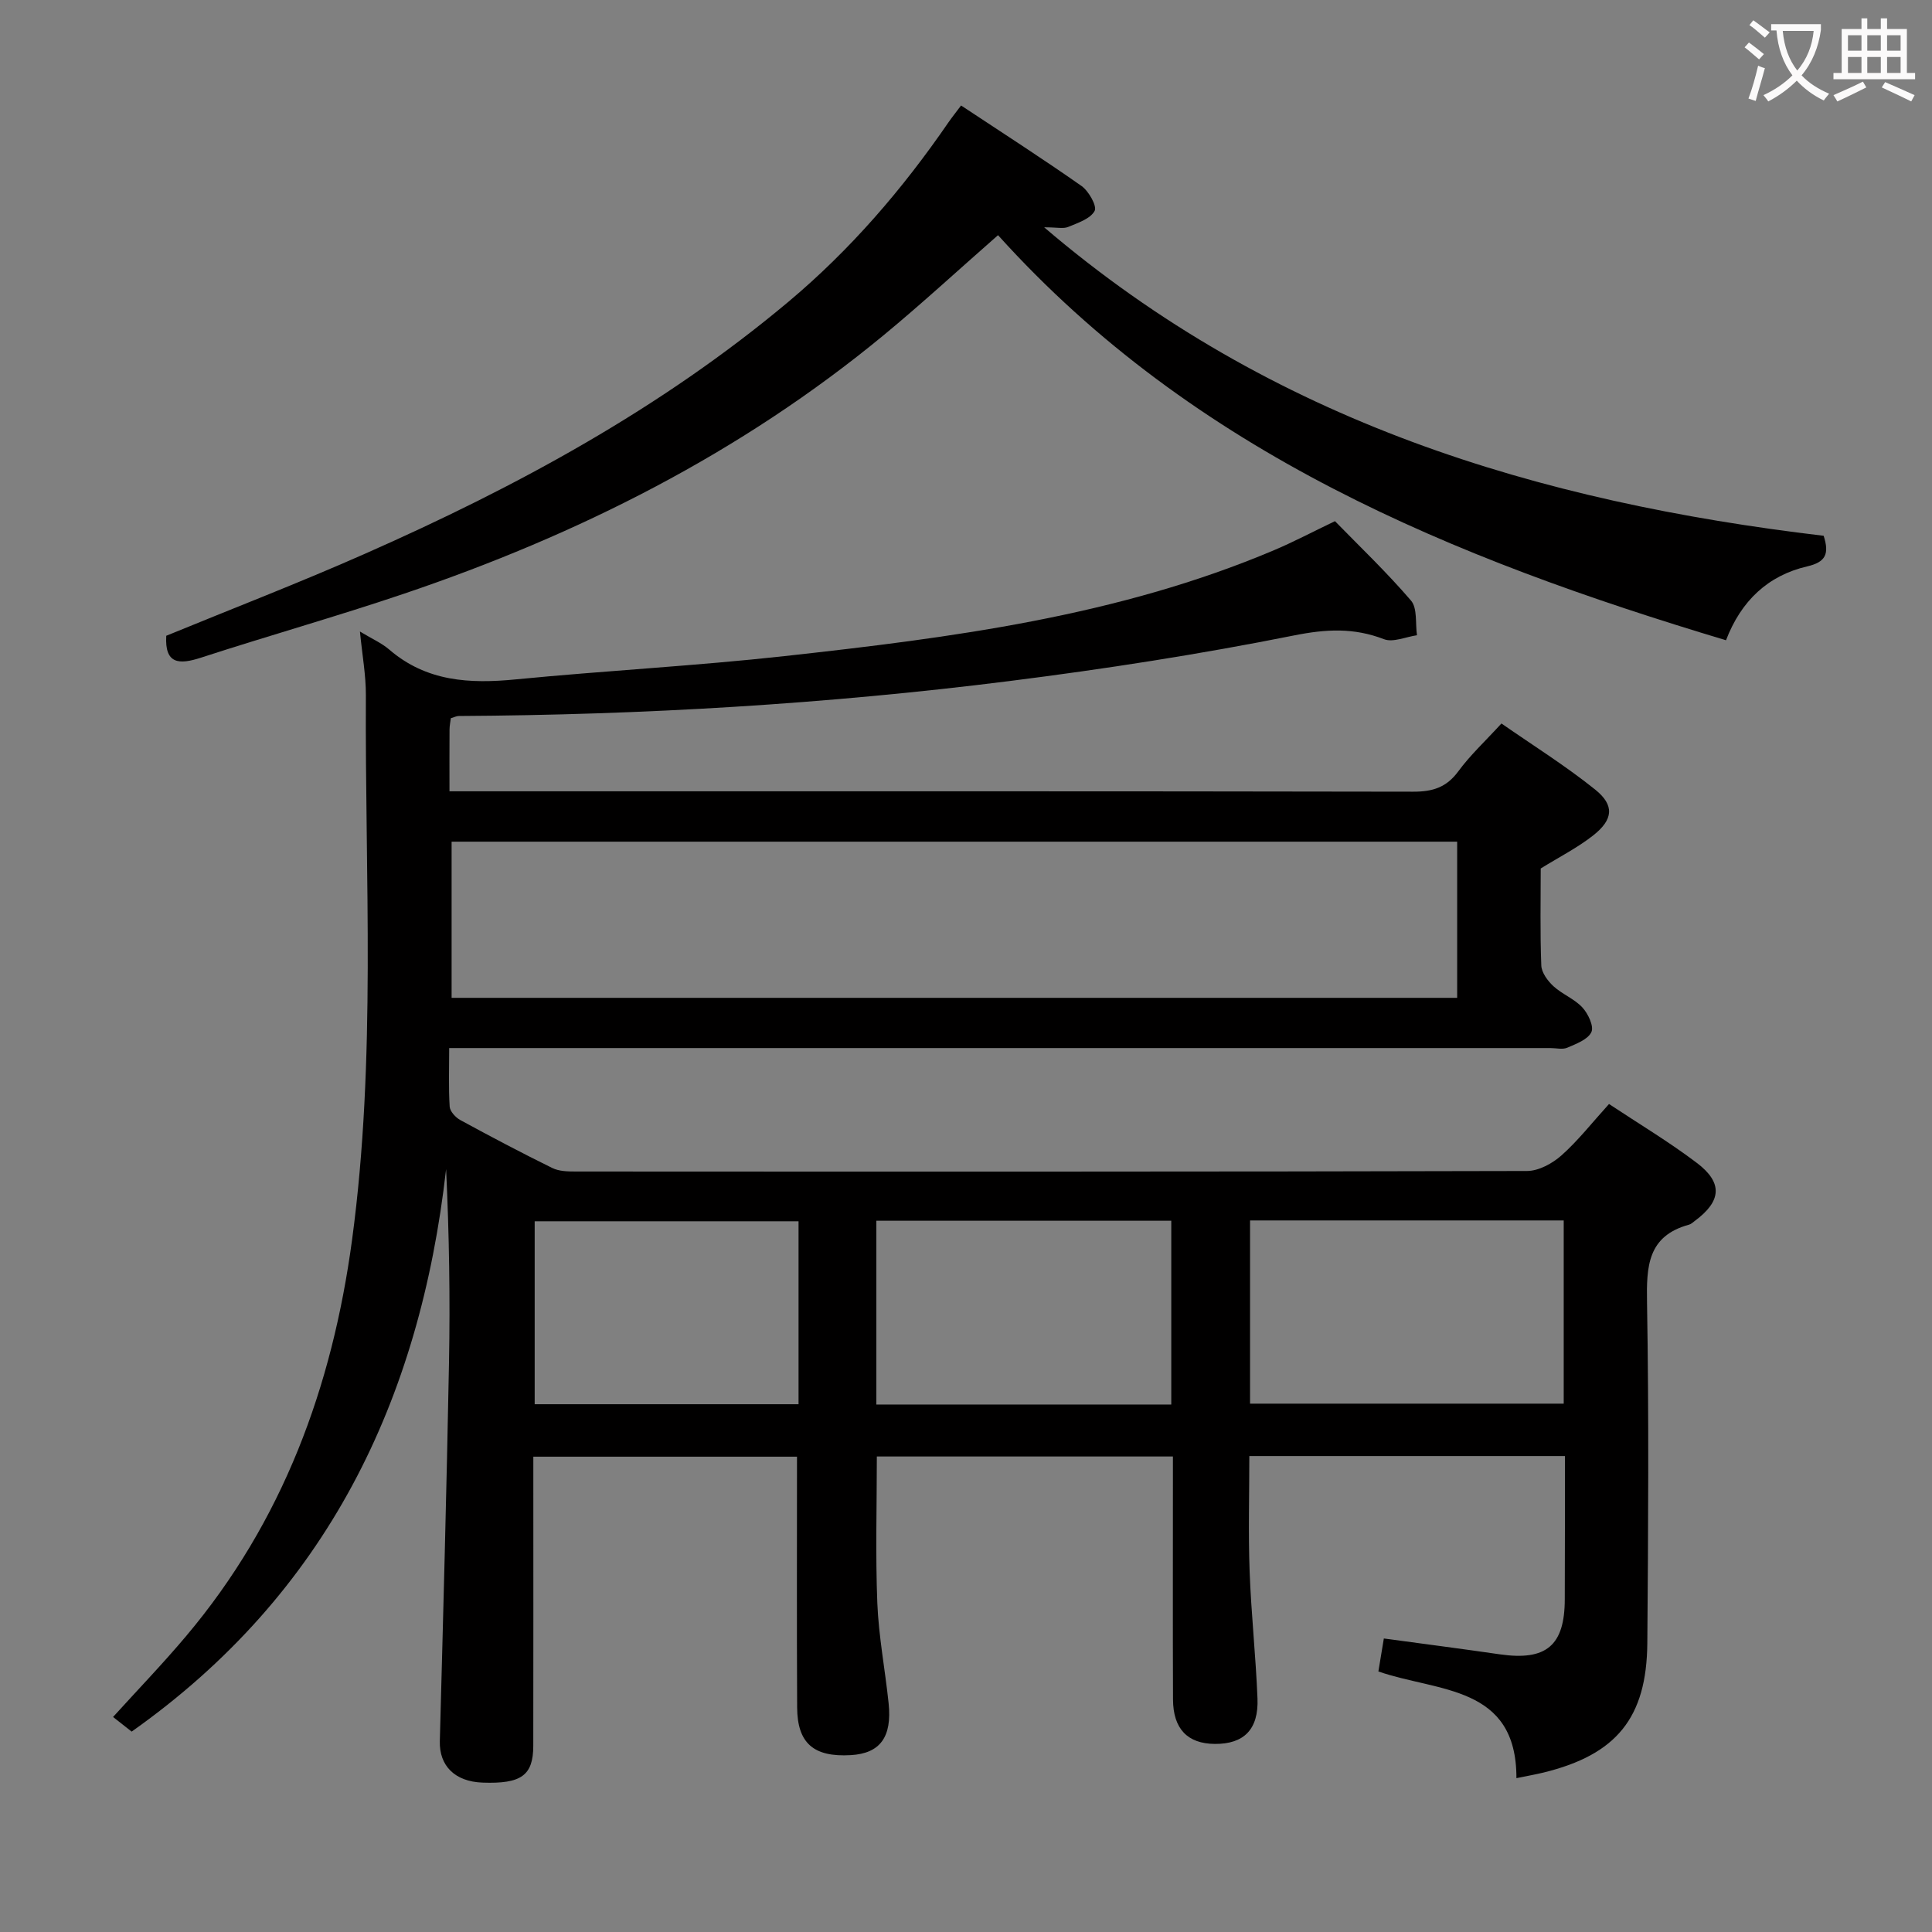 <svg enable-background="new 0 0 400 400" viewBox="0 0 400 400" xmlns="http://www.w3.org/2000/svg"><rect x="0" y="0" width="400" height="400" fill="#808080" stroke="none"/><path d="m324 301.46c-21.93 0-43.36 0-65.34 0 0 7.97-.23 15.91.06 23.83.32 8.8 1.28 17.58 1.63 26.38.25 6.41-2.84 9.43-8.83 9.39-5.64-.04-8.64-3.11-8.66-9.22-.06-14.83-.02-29.67-.02-44.5 0-1.81 0-3.61 0-5.79-20.64 0-40.86 0-61.3 0 0 10.17-.3 20.27.1 30.34.28 6.94 1.62 13.84 2.34 20.77.73 7.01-1.79 10.37-7.83 10.72-7.68.45-11.08-2.45-11.11-9.9-.09-17.16-.03-34.32-.03-51.89-18.11 0-35.99 0-54.59 0v5.85c0 18 .02 36-.01 54-.01 6.16-2.49 7.92-10.51 7.63-5.75-.21-8.97-3.5-8.84-8.58.7-26.11 1.41-52.22 1.9-78.33.25-13.28.04-26.57-.6-40.11-5.41 47.84-24.63 87.85-65.1 116.46-1.1-.87-2.35-1.85-3.85-3.03 5.17-5.7 10.33-11.05 15.11-16.73 20.03-23.74 30.27-51.6 34.37-82.05 5.05-37.49 2.65-75.16 2.86-112.76.02-4.1-.74-8.21-1.23-13.19 2.5 1.51 4.49 2.38 6.06 3.73 7.7 6.64 16.65 7.12 26.21 6.18 18.52-1.81 37.14-2.78 55.63-4.82 34.52-3.81 68.97-8.22 101.36-21.93 3.98-1.68 7.81-3.71 12.61-6.01 5.04 5.17 10.69 10.55 15.74 16.44 1.36 1.59.88 4.75 1.24 7.18-2.3.33-4.94 1.54-6.83.82-6.24-2.41-11.98-2.11-18.62-.78-19.51 3.9-39.22 6.96-58.97 9.45-37.82 4.77-75.84 7.01-113.97 7.23-.46 0-.92.25-1.64.46-.09.78-.27 1.57-.27 2.36-.03 3.99-.01 7.98-.01 12.77h6.04c64.5 0 128.99-.04 193.49.08 4.02.01 6.89-.88 9.34-4.22 2.44-3.33 5.53-6.19 8.93-9.9 6.52 4.54 13.25 8.74 19.4 13.68 4.05 3.25 3.75 6.21-.39 9.48-3.23 2.55-6.99 4.45-10.88 6.86 0 6.45-.15 13.28.12 20.09.06 1.48 1.33 3.19 2.51 4.28 1.82 1.67 4.35 2.62 6 4.41 1.19 1.29 2.42 3.91 1.86 5.09-.72 1.54-3.13 2.43-4.98 3.23-.98.43-2.3.08-3.47.08-73.83 0-147.66 0-221.49 0-1.97 0-3.95 0-6.54 0 0 4.25-.15 8.19.1 12.12.06.99 1.23 2.26 2.21 2.79 6.28 3.42 12.61 6.76 19.03 9.92 1.4.69 3.22.73 4.84.73 65.66.03 131.33.06 196.99-.11 2.41-.01 5.24-1.56 7.12-3.23 3.45-3.07 6.34-6.78 9.84-10.64 6.16 4.09 12.42 7.83 18.2 12.21 5.42 4.11 5.07 7.91-.4 11.97-.4.3-.8.69-1.25.81-8.59 2.35-8.81 8.66-8.68 16.14.4 23.49.25 47 .06 70.49-.13 15.51-6.42 23.1-21.46 26.79-1.61.39-3.24.68-5.64 1.17.04-19.29-16.2-17.8-28.58-22.09.38-2.29.75-4.5 1.13-6.83 8.27 1.12 16.15 2.14 24.01 3.28 9.62 1.39 13.44-1.81 13.45-11.42.04-9.78.03-19.57.03-29.63zm-230.5-127.2v32.33h208.19c0-10.92 0-21.49 0-32.33-69.46 0-138.67 0-208.19 0zm165.31 78.42v37.93h64.94c0-12.81 0-25.23 0-37.93-21.66 0-43.06 0-64.94 0zm-16.31 38.11c0-13 0-25.41 0-38.05-20.56 0-40.8 0-61.06 0v38.05zm-77.17-37.94c-18.54 0-36.54 0-54.63 0v37.88h54.63c0-12.68 0-25.09 0-37.88z" fill="#010000"/><path d="m377.57 110.93c1.22 3.8.38 5.45-3.39 6.33-8.11 1.88-13.69 7.1-16.83 15.3-56.55-16.98-110.06-38.77-150.72-83.87-8.21 7.2-15.76 14.17-23.67 20.7-29.61 24.44-63.33 41.38-99.52 53.6-13.83 4.67-27.9 8.64-41.79 13.16-4.6 1.5-7.56 1.36-7.23-4.52 13.63-5.6 27.56-10.97 41.19-17 31.3-13.82 61.22-30.02 87.61-52.14 12.86-10.78 23.66-23.35 33.13-37.13.74-1.07 1.56-2.09 2.63-3.52 8.44 5.59 16.8 10.95 24.93 16.66 1.5 1.06 3.26 4.18 2.72 5.17-.89 1.64-3.47 2.48-5.49 3.32-.99.41-2.29.07-4.96.07 47.2 40.33 102.3 56.86 161.39 63.87z" fill="#010000"/><g fill="#fbfafa"><path d="m362.1 8.8c1.1.8 2.1 1.6 3.1 2.4l-1 1.1c-1.3-1.1-2.3-2-3-2.5zm1.9 4.8c.5.2.9.4 1.4.5-.6 2.3-1.3 4.5-1.9 6.8l-1.5-.5c.8-2.1 1.4-4.3 2-6.8zm-1-9.4c1.3.9 2.4 1.8 3.4 2.5l-1 1.1c-1.4-1.2-2.4-2.1-3.2-2.6zm3.7 2.2v-1.4h10.3v1.2c-.5 3.6-1.8 6.8-4 9.4 1.5 1.6 3.4 2.8 5.7 3.8-.3.4-.7.8-1.1 1.4-2.3-1.1-4.1-2.5-5.6-4.1-1.6 1.6-3.6 3.1-5.9 4.3-.3-.5-.7-.9-1-1.3 2.4-1.1 4.4-2.5 6-4.1-1.9-2.5-3-5.6-3.3-9.3h-1.1zm8.8 0h-6.4c.3 3.3 1.3 6 3 8.2 2-2.3 3.1-5.1 3.4-8.2z"/><path d="m385.3 3.8h1.3v2.2h2.8v-2.2h1.3v2.2h4.1v9.1h1.7v1.3h-16.9v-1.3h1.7v-9.1h4.1v-2.2zm.4 13.1.7 1.2c-1.8.9-3.8 1.9-6 2.9-.2-.4-.5-.8-.8-1.3 2.3-1 4.3-1.9 6.1-2.8zm-3.1-6.4h2.8v-3.2h-2.8zm0 4.6h2.8v-3.3h-2.8zm4-4.6h2.8v-3.2h-2.8zm0 4.6h2.8v-3.3h-2.8zm3.7 1.9c2.1.9 4.1 1.8 6.1 2.7l-.7 1.3c-2.2-1.1-4.2-2-6.1-2.9zm3.2-9.7h-2.8v3.2h2.8zm-2.8 7.8h2.8v-3.3h-2.8z"/></g></svg>